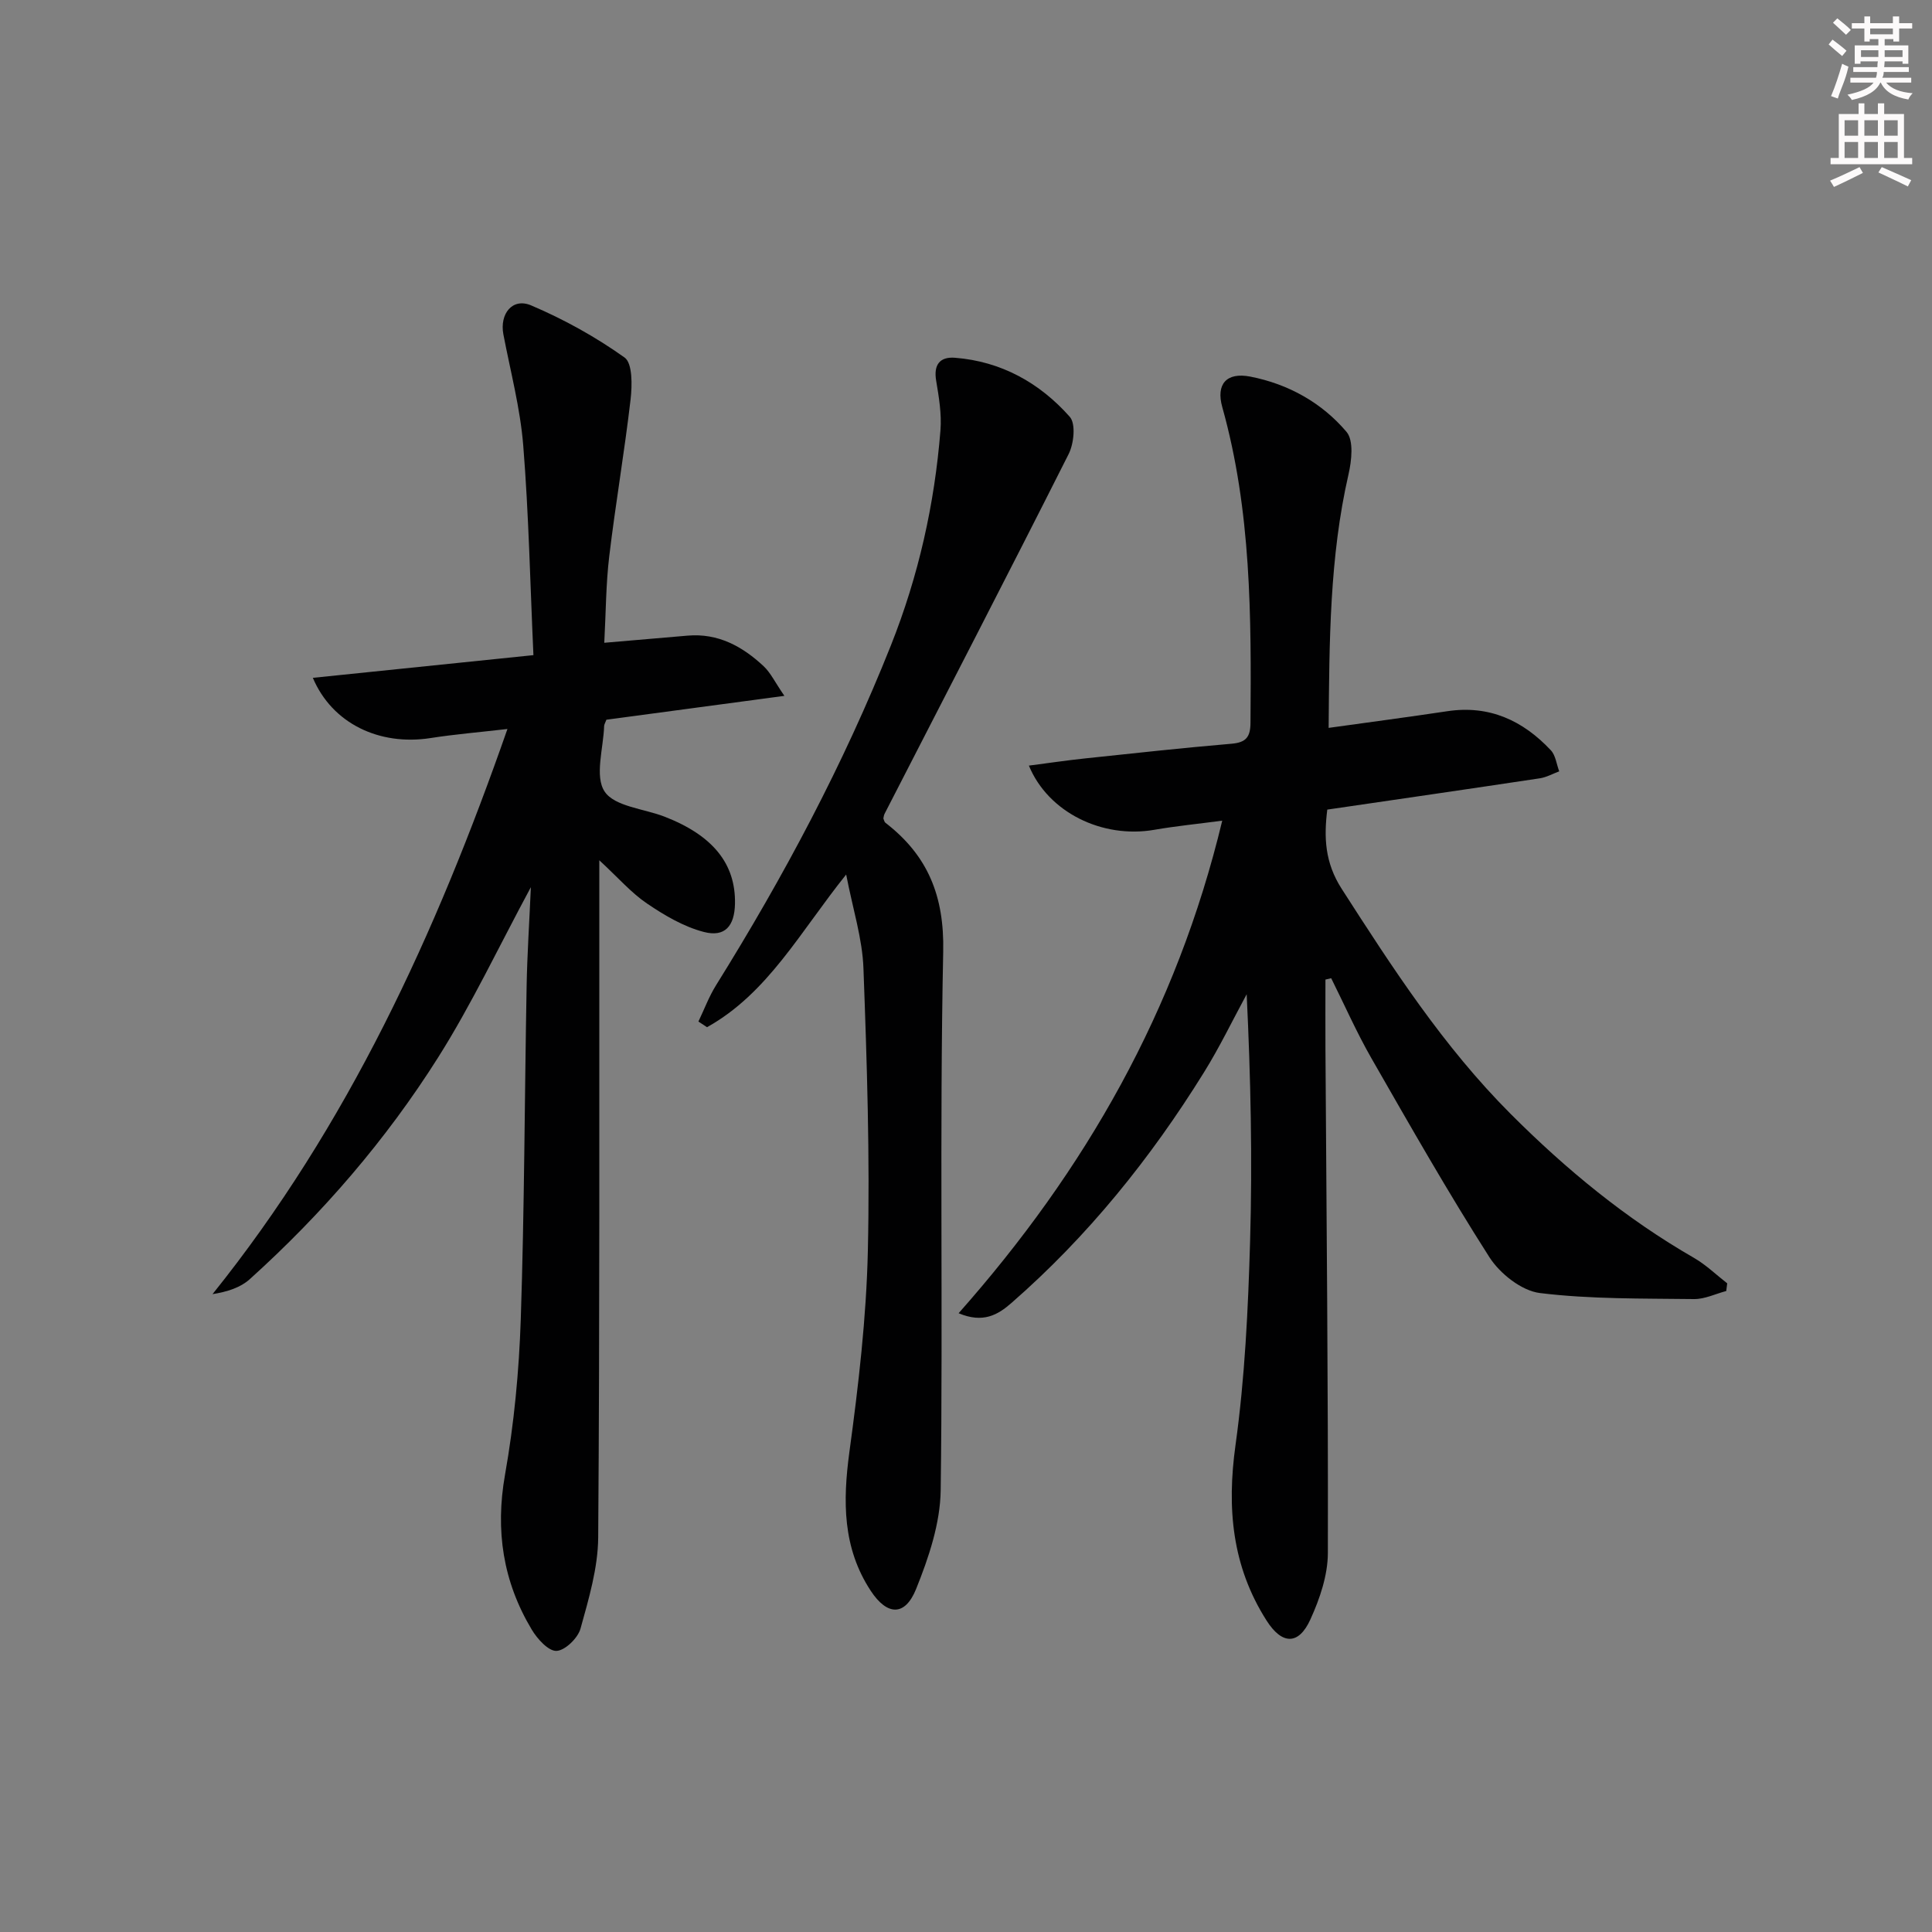 <svg enable-background="new 0 0 400 400" viewBox="0 0 400 400" xmlns="http://www.w3.org/2000/svg"><rect x="0" y="0" width="400" height="400" fill="#808080" stroke="none"/><g fill="#010102"><path d="m274.42 202.81c0 4.77-.03 9.53 0 14.3.21 34.81.58 69.61.5 104.42-.01 4.61-1.67 9.48-3.62 13.76-2.45 5.39-5.9 5.22-9.07.23-7.16-11.24-8.25-23.25-6.43-36.34 1.94-13.95 2.61-28.13 3.02-42.24.49-16.93.12-33.89-.71-51.09-2.94 5.42-5.62 11-8.87 16.22-11.03 17.77-24.05 33.93-39.86 47.72-2.77 2.42-5.83 4.24-10.91 2.1 26.29-29.68 45.16-62.72 54.58-101.98-5.12.68-9.62 1.12-14.05 1.89-10.74 1.87-21.98-3.57-25.98-13.29 4.02-.52 7.87-1.09 11.74-1.5 10.07-1.07 20.14-2.17 30.23-3.03 3.01-.26 3.89-1.4 3.91-4.34.17-21.98.17-43.92-5.84-65.35-1.34-4.77.88-7.27 5.79-6.32 7.86 1.53 14.8 5.39 19.93 11.44 1.53 1.8 1.06 5.98.41 8.82-3.93 17.16-3.96 34.55-4.11 52.47 8.55-1.19 16.57-2.25 24.57-3.45 8.69-1.31 15.65 1.92 21.43 8.08 1 1.06 1.18 2.9 1.74 4.37-1.33.49-2.63 1.23-4.01 1.44-14.59 2.2-29.19 4.31-44.01 6.48-.71 5.71-.53 10.94 2.98 16.4 10.54 16.41 21.07 32.67 34.98 46.6 11.5 11.51 23.86 21.7 37.96 29.81 2.48 1.43 4.6 3.5 6.88 5.27-.07.53-.13 1.06-.2 1.59-2.23.59-4.47 1.7-6.69 1.67-10.64-.14-21.36.04-31.89-1.25-3.8-.47-8.28-4.02-10.46-7.43-8.58-13.43-16.47-27.31-24.4-41.14-3.08-5.37-5.58-11.06-8.35-16.61-.4.1-.8.19-1.19.28z"/><path d="m109.91 183.68c-6.65 12.33-12.24 24.23-19.2 35.25-10.79 17.08-23.97 32.36-39.01 45.92-1.91 1.72-4.6 2.59-7.7 3.09 28.06-34.95 46.26-74.65 61.06-117.01-5.78.67-10.89 1.09-15.94 1.88-10.58 1.64-20.35-3.01-24.35-12.47 15.07-1.55 29.91-3.08 45.67-4.7-.68-14.95-.97-29.22-2.11-43.42-.62-7.72-2.65-15.34-4.11-22.99-.81-4.26 1.88-7.65 5.75-6 6.78 2.88 13.35 6.52 19.34 10.79 1.66 1.18 1.58 5.75 1.25 8.64-1.26 10.85-3.12 21.64-4.42 32.49-.69 5.72-.69 11.52-1.03 17.93 6.15-.53 11.71-1 17.27-1.48 6.3-.54 11.33 2.23 15.71 6.32 1.45 1.35 2.35 3.31 4.31 6.15-13.25 1.78-25.14 3.37-36.85 4.94-.26.69-.46.99-.47 1.3-.15 4.63-2 10.41.1 13.57 2.06 3.11 8.14 3.54 12.43 5.21 9.99 3.88 14.72 9.76 14.56 18.01-.09 4.63-2.08 6.99-6.45 5.85-4.17-1.08-8.15-3.44-11.77-5.89-3.25-2.2-5.91-5.29-9.87-8.95v6.25c-.02 44.65.1 89.31-.23 133.96-.05 6.31-1.95 12.69-3.66 18.86-.54 1.96-3.19 4.54-4.97 4.62-1.67.07-3.98-2.48-5.13-4.41-5.95-9.93-7.58-20.5-5.53-32.08 1.88-10.59 2.9-21.43 3.26-32.19.76-22.96.79-45.93 1.21-68.9.12-6.62.56-13.22.88-20.54z"/><path d="m175.19 181.06c-9.52 11.85-16.22 24.6-28.81 31.61-.59-.39-1.19-.78-1.78-1.17 1.2-2.51 2.18-5.15 3.64-7.5 14-22.48 26.42-45.76 36.22-70.4 5.7-14.33 9.03-29.18 10.25-44.49.27-3.39-.32-6.91-.89-10.3-.56-3.33.79-4.98 3.89-4.74 9.58.75 17.54 5.19 23.78 12.23 1.27 1.43.85 5.54-.23 7.69-12.55 24.91-25.38 49.69-38.12 74.5-.15.29-.17.64-.25.96.14.3.19.71.42.89 8.79 6.77 12.22 15.16 11.97 26.72-.77 37.14-.03 74.32-.52 111.47-.09 6.86-2.48 13.97-5.09 20.45-2.31 5.73-6.01 5.53-9.4.37-5.84-8.9-5.79-18.54-4.41-28.75 1.88-13.81 3.51-27.75 3.82-41.66.44-19.45-.19-38.94-.91-58.4-.21-6.18-2.19-12.28-3.58-19.48z"/></g><path d="m378.6 9.2.8-1c.9.7 1.9 1.4 2.9 2.3l-.9 1.1c-1.1-.9-2-1.7-2.8-2.4zm.5 10.7c.9-2.1 1.6-4.3 2.3-6.7.4.2.8.4 1.3.6-.7 3.1-1.5 4.3-2.2 6.6zm.4-15.2.9-.9c1 .8 2 1.6 2.8 2.4l-1 1c-1-.9-1.9-1.8-2.7-2.5zm12.5-1.3h1.2v1.4h2.7v1.1h-2.7v2.7h-1.2v-.5h-1.8v1.3h4.9v3.8h-1.2v-.5h-3.7c0 .4-.1.9-.1 1.2h5.1v1h-5.2c0 .5-.1.9-.3 1.2h6v1h-5.2c1.1 1.3 2.9 2 5.5 2.2-.4.4-.7.8-.9 1.3-2.9-.5-4.8-1.6-5.7-3.5h-.1c-.8 1.7-2.7 2.9-5.9 3.6-.2-.4-.6-.8-.9-1.1 2.8-.6 4.6-1.4 5.4-2.5h-4.8v-1h5.3c.1-.3.2-.7.2-1.2h-4.9v-1h5c0-.4 0-.8.1-1.2h-3.6v.5h-1.2v-3.8h4.9v-1.3h-1.8v.5h-1.1v-2.7h-2.6v-1.1h2.6v-1.4h1.2v1.4h4.7v-1.4zm-6.7 8.4h3.6c0-.4 0-.9 0-1.4h-3.6zm1.9-4.7h4.7v-1.2h-4.7zm6.7 3.3h-3.7v1.4h3.7z" fill="#fcfafa"/><path d="m384.7 21.4h1.3v2.2h2.8v-2.2h1.3v2.2h4.1v9.1h1.7v1.3h-16.9v-1.3h1.7v-9.1h4.1v-2.2zm.3 13.2.7 1.2c-1.8.9-3.8 1.9-6 2.9-.2-.4-.5-.8-.8-1.3 2.4-1 4.4-2 6.1-2.8zm-3.1-6.5h2.8v-3.2h-2.8zm0 4.6h2.8v-3.3h-2.8v3.2zm4.1-4.6h2.8v-3.2h-2.8zm0 4.6h2.8v-3.3h-2.8zm3.6 1.9c2.1.9 4.1 1.8 6.1 2.7l-.7 1.3c-2.2-1.1-4.2-2-6.1-2.9zm3.3-9.7h-2.8v3.2h2.8zm-2.8 7.8h2.8v-3.3h-2.8z" fill="#fcfafa"/></svg>